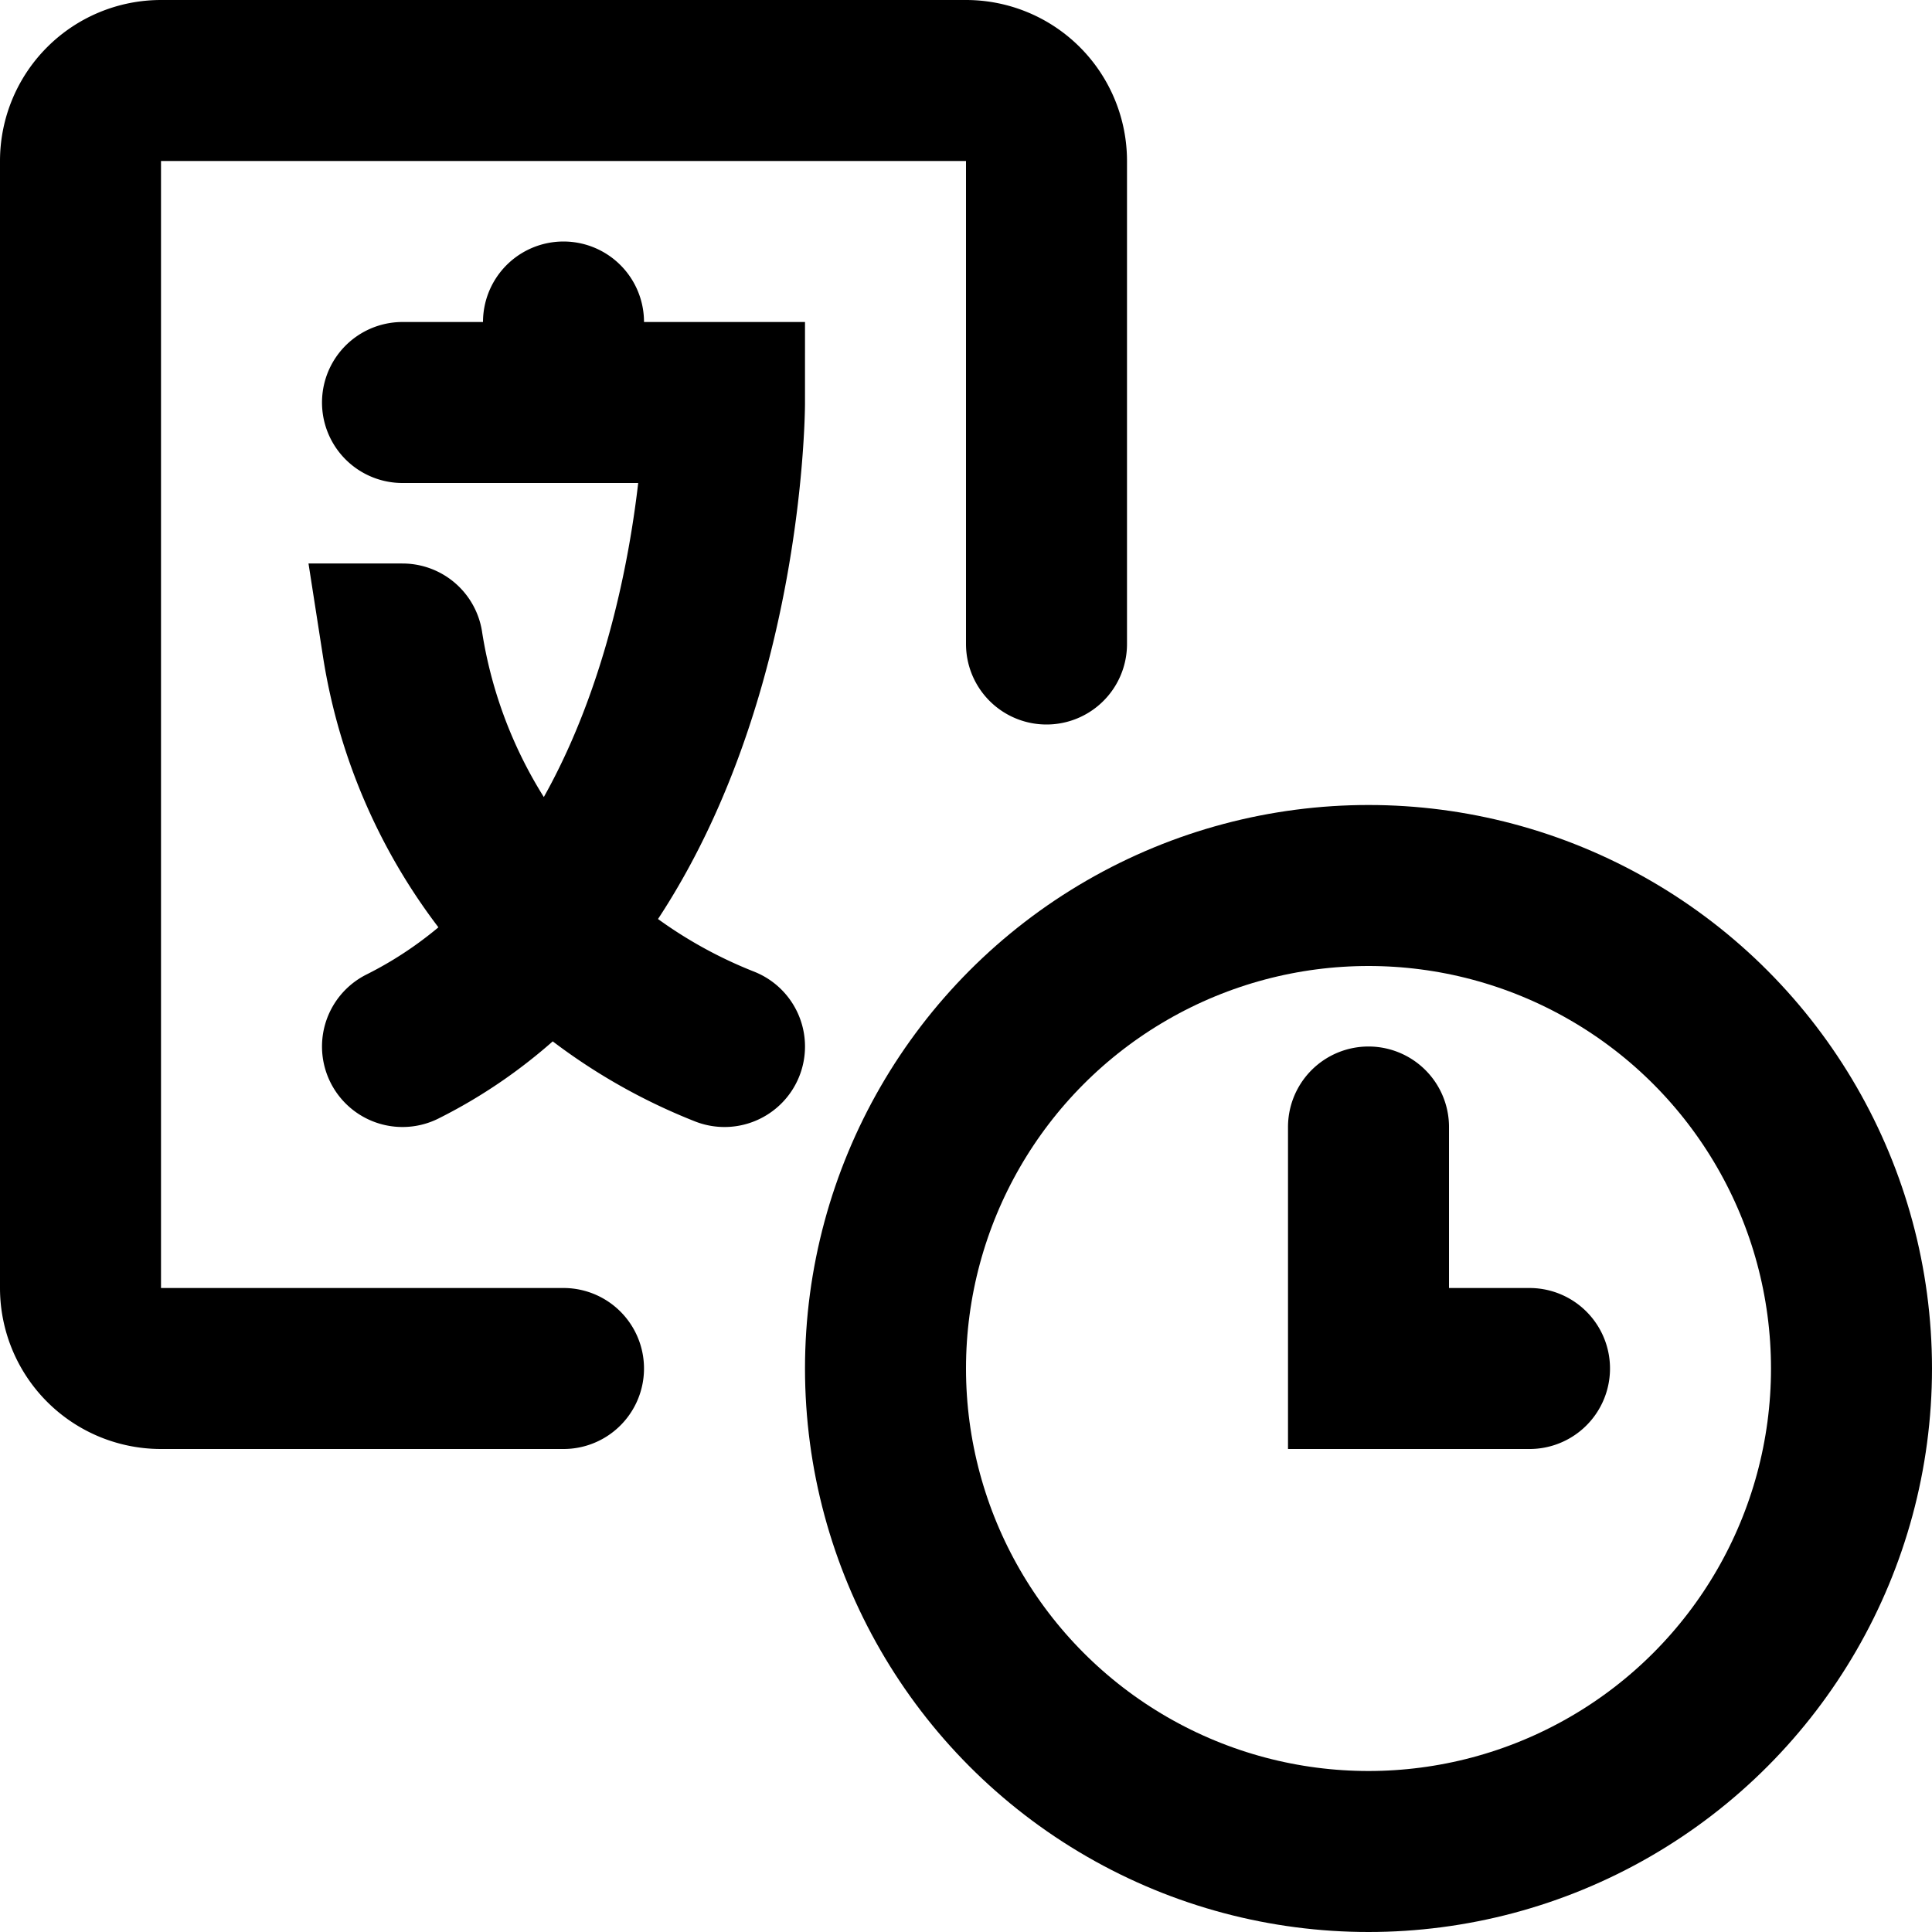 <svg xmlns="http://www.w3.org/2000/svg" width="12" height="12" focusable="false" viewBox="0 0 12 12">
  <g fill="none" stroke="currentColor">
    <path stroke-linecap="round" d="M3.5 8.5H1A.5.5 0 0 1 .5 8V1A.5.5 0 0 1 1 .5h5a.5.5 0 0 1 .5.5v3m-4 2.5c2-1 2-4 2-4h-2m0 1.5a3.22 3.22 0 0 0 2 2.5M3.5 2v.5m5 4.5v1.5h1"/>
    <circle cx="8.5" cy="8.5" r="3"/>
  </g>
</svg>
